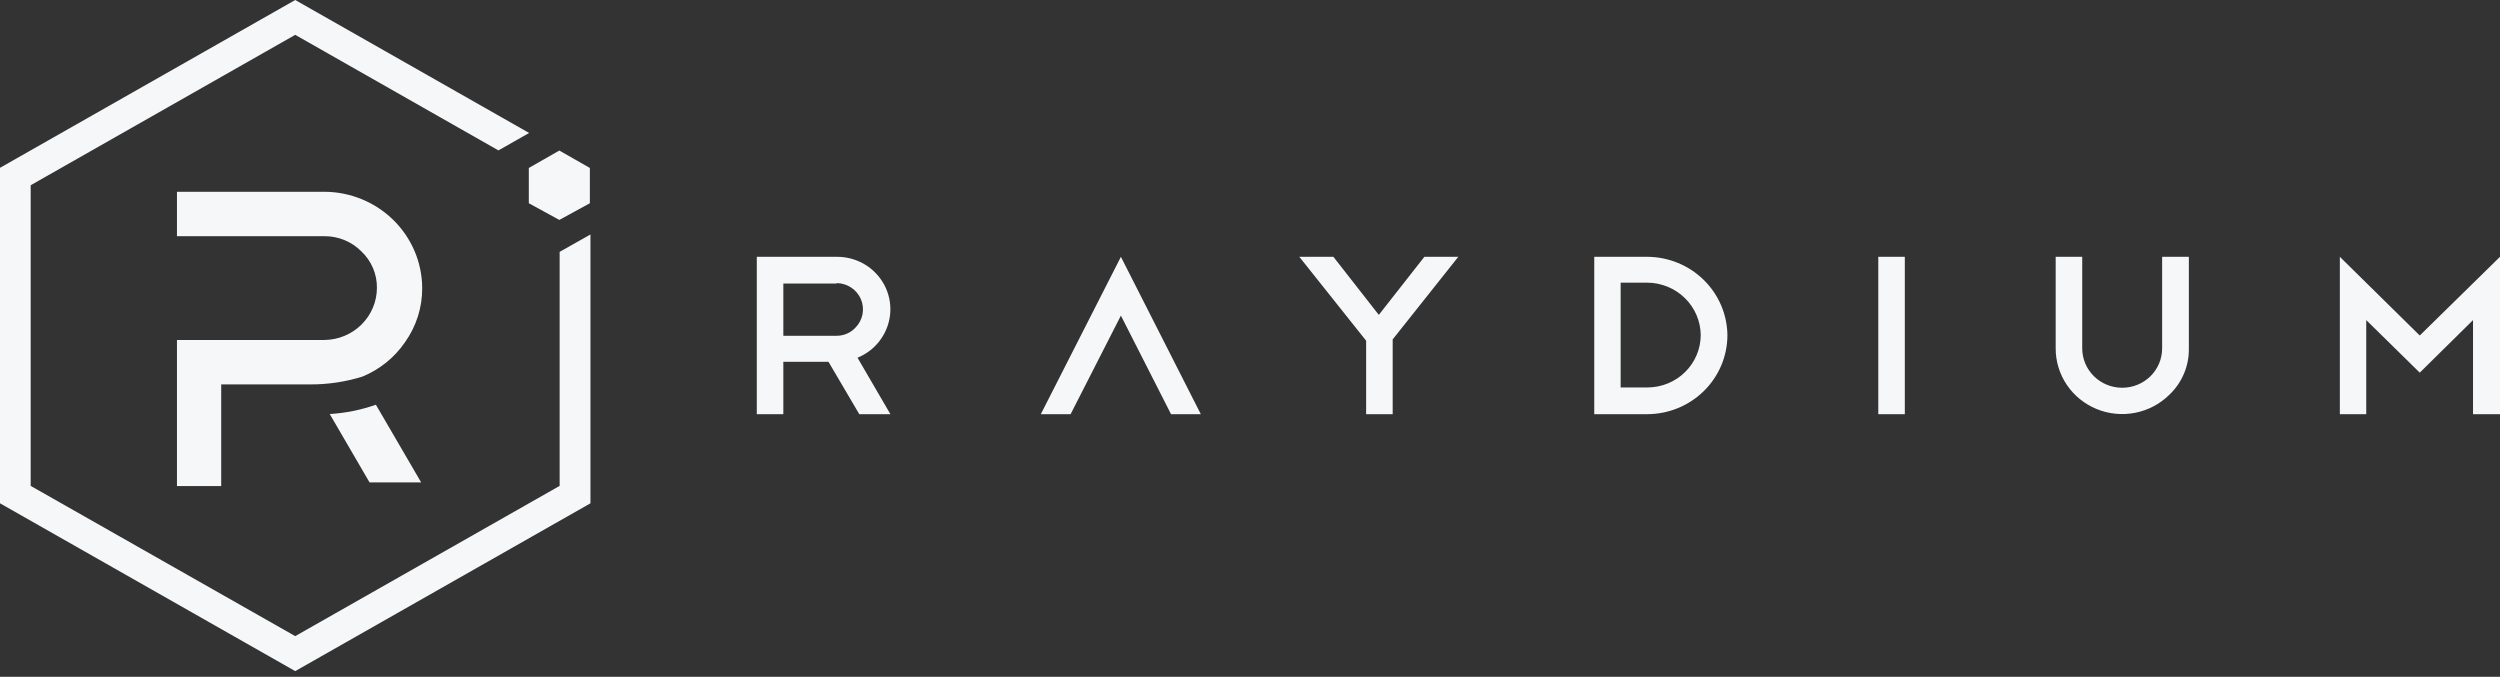 <svg width="181" height="49" viewBox="0 0 181 49" fill="none" xmlns="http://www.w3.org/2000/svg">
	<rect x="0" y="0" width="181" height="49" fill="#333333" stroke="none"/>
	<g clip-path="url(#clip0_2584_17761)">
		<path fill-rule="evenodd" clip-rule="evenodd" d="M62.212 29.986L59.981 26.192H56.714V29.986H54.792V18.593H60.579C61.284 18.587 61.978 18.773 62.584 19.128C63.189 19.484 63.684 19.997 64.015 20.61C64.345 21.224 64.498 21.915 64.457 22.608C64.416 23.301 64.183 23.97 63.782 24.542C63.364 25.148 62.773 25.619 62.084 25.898L64.465 29.986H62.212ZM60.579 20.527H56.714V24.31H60.579C60.831 24.31 61.081 24.259 61.313 24.159C61.544 24.06 61.752 23.915 61.924 23.732C62.19 23.466 62.371 23.129 62.444 22.763C62.517 22.397 62.478 22.017 62.334 21.672C62.189 21.327 61.945 21.032 61.631 20.822C61.317 20.613 60.947 20.499 60.568 20.495L60.579 20.527ZM81.153 18.593L75.355 29.986H77.512L81.153 22.849L84.783 29.986H86.939L81.153 18.593ZM105.581 18.593H103.125L99.826 22.797L96.538 18.593H94.071L98.908 24.668V29.986H100.83V24.573L105.581 18.593ZM115.424 18.593H119.279C120.81 18.604 122.275 19.208 123.358 20.273C124.441 21.339 125.054 22.782 125.065 24.29C125.057 25.798 124.445 27.242 123.361 28.308C122.278 29.375 120.811 29.978 119.279 29.986H115.424V18.593ZM119.279 28.052C120.3 28.049 121.279 27.649 122.001 26.938C122.723 26.227 123.13 25.263 123.133 24.258C123.122 23.255 122.712 22.296 121.992 21.587C121.271 20.878 120.297 20.475 119.279 20.464H117.335V28.052H119.279ZM137.909 18.593H135.988V29.986H137.909V18.593ZM158.473 25.225C158.484 25.852 158.363 26.474 158.119 27.052C157.874 27.631 157.512 28.154 157.052 28.588C156.378 29.252 155.52 29.704 154.584 29.887C153.648 30.07 152.679 29.975 151.799 29.615C150.918 29.254 150.166 28.645 149.638 27.863C149.11 27.082 148.829 26.163 148.831 25.225V18.593H150.753V25.225C150.753 25.98 151.058 26.705 151.601 27.239C152.142 27.773 152.879 28.073 153.646 28.073C154.414 28.073 155.15 27.773 155.693 27.239C156.235 26.705 156.539 25.98 156.539 25.225V18.593H158.473V25.225ZM171.316 29.986V23.175L175.191 26.98L179.047 23.175V29.986H181V18.593L175.191 24.29L169.405 18.593V29.986H171.316Z" fill="#F6F7F8"/>
		<path d="M40.518 18.235V35.178L21.374 46.056L2.221 35.178V13.411L21.374 2.522L36.087 10.889L38.308 9.627L21.374 0L0 12.15L0 36.439L21.374 48.589L42.749 36.439V16.974L40.518 18.235Z" fill="#F6F7F8"/>
		<path d="M16.015 35.189H12.812V24.615H23.488C24.498 24.604 25.464 24.202 26.175 23.496C26.886 22.79 27.287 21.837 27.289 20.842C27.295 20.35 27.199 19.863 27.006 19.409C26.813 18.955 26.528 18.545 26.168 18.204C25.82 17.852 25.403 17.572 24.943 17.383C24.482 17.193 23.988 17.097 23.488 17.1H12.812V13.884H23.499C25.37 13.895 27.161 14.632 28.485 15.934C29.807 17.237 30.556 19 30.567 20.842C30.578 22.252 30.142 23.63 29.318 24.783C28.56 25.887 27.491 26.749 26.243 27.264C25.007 27.65 23.717 27.841 22.421 27.831H16.015V35.189Z" fill="#F6F7F8"/>
		<path d="M30.492 34.926H26.755L23.873 29.976C25.013 29.907 26.138 29.68 27.215 29.303L30.492 34.926Z" fill="#F6F7F8"/>
		<path d="M38.286 14.714L40.496 15.923L42.706 14.714V12.161L40.496 10.899L38.286 12.161V14.714Z" fill="#F6F7F8"/>
	</g>
	<defs>
		<clipPath id="clip0_2584_17761">
			<rect width="181" height="49" fill="white"/>
		</clipPath>
	</defs>
</svg>
